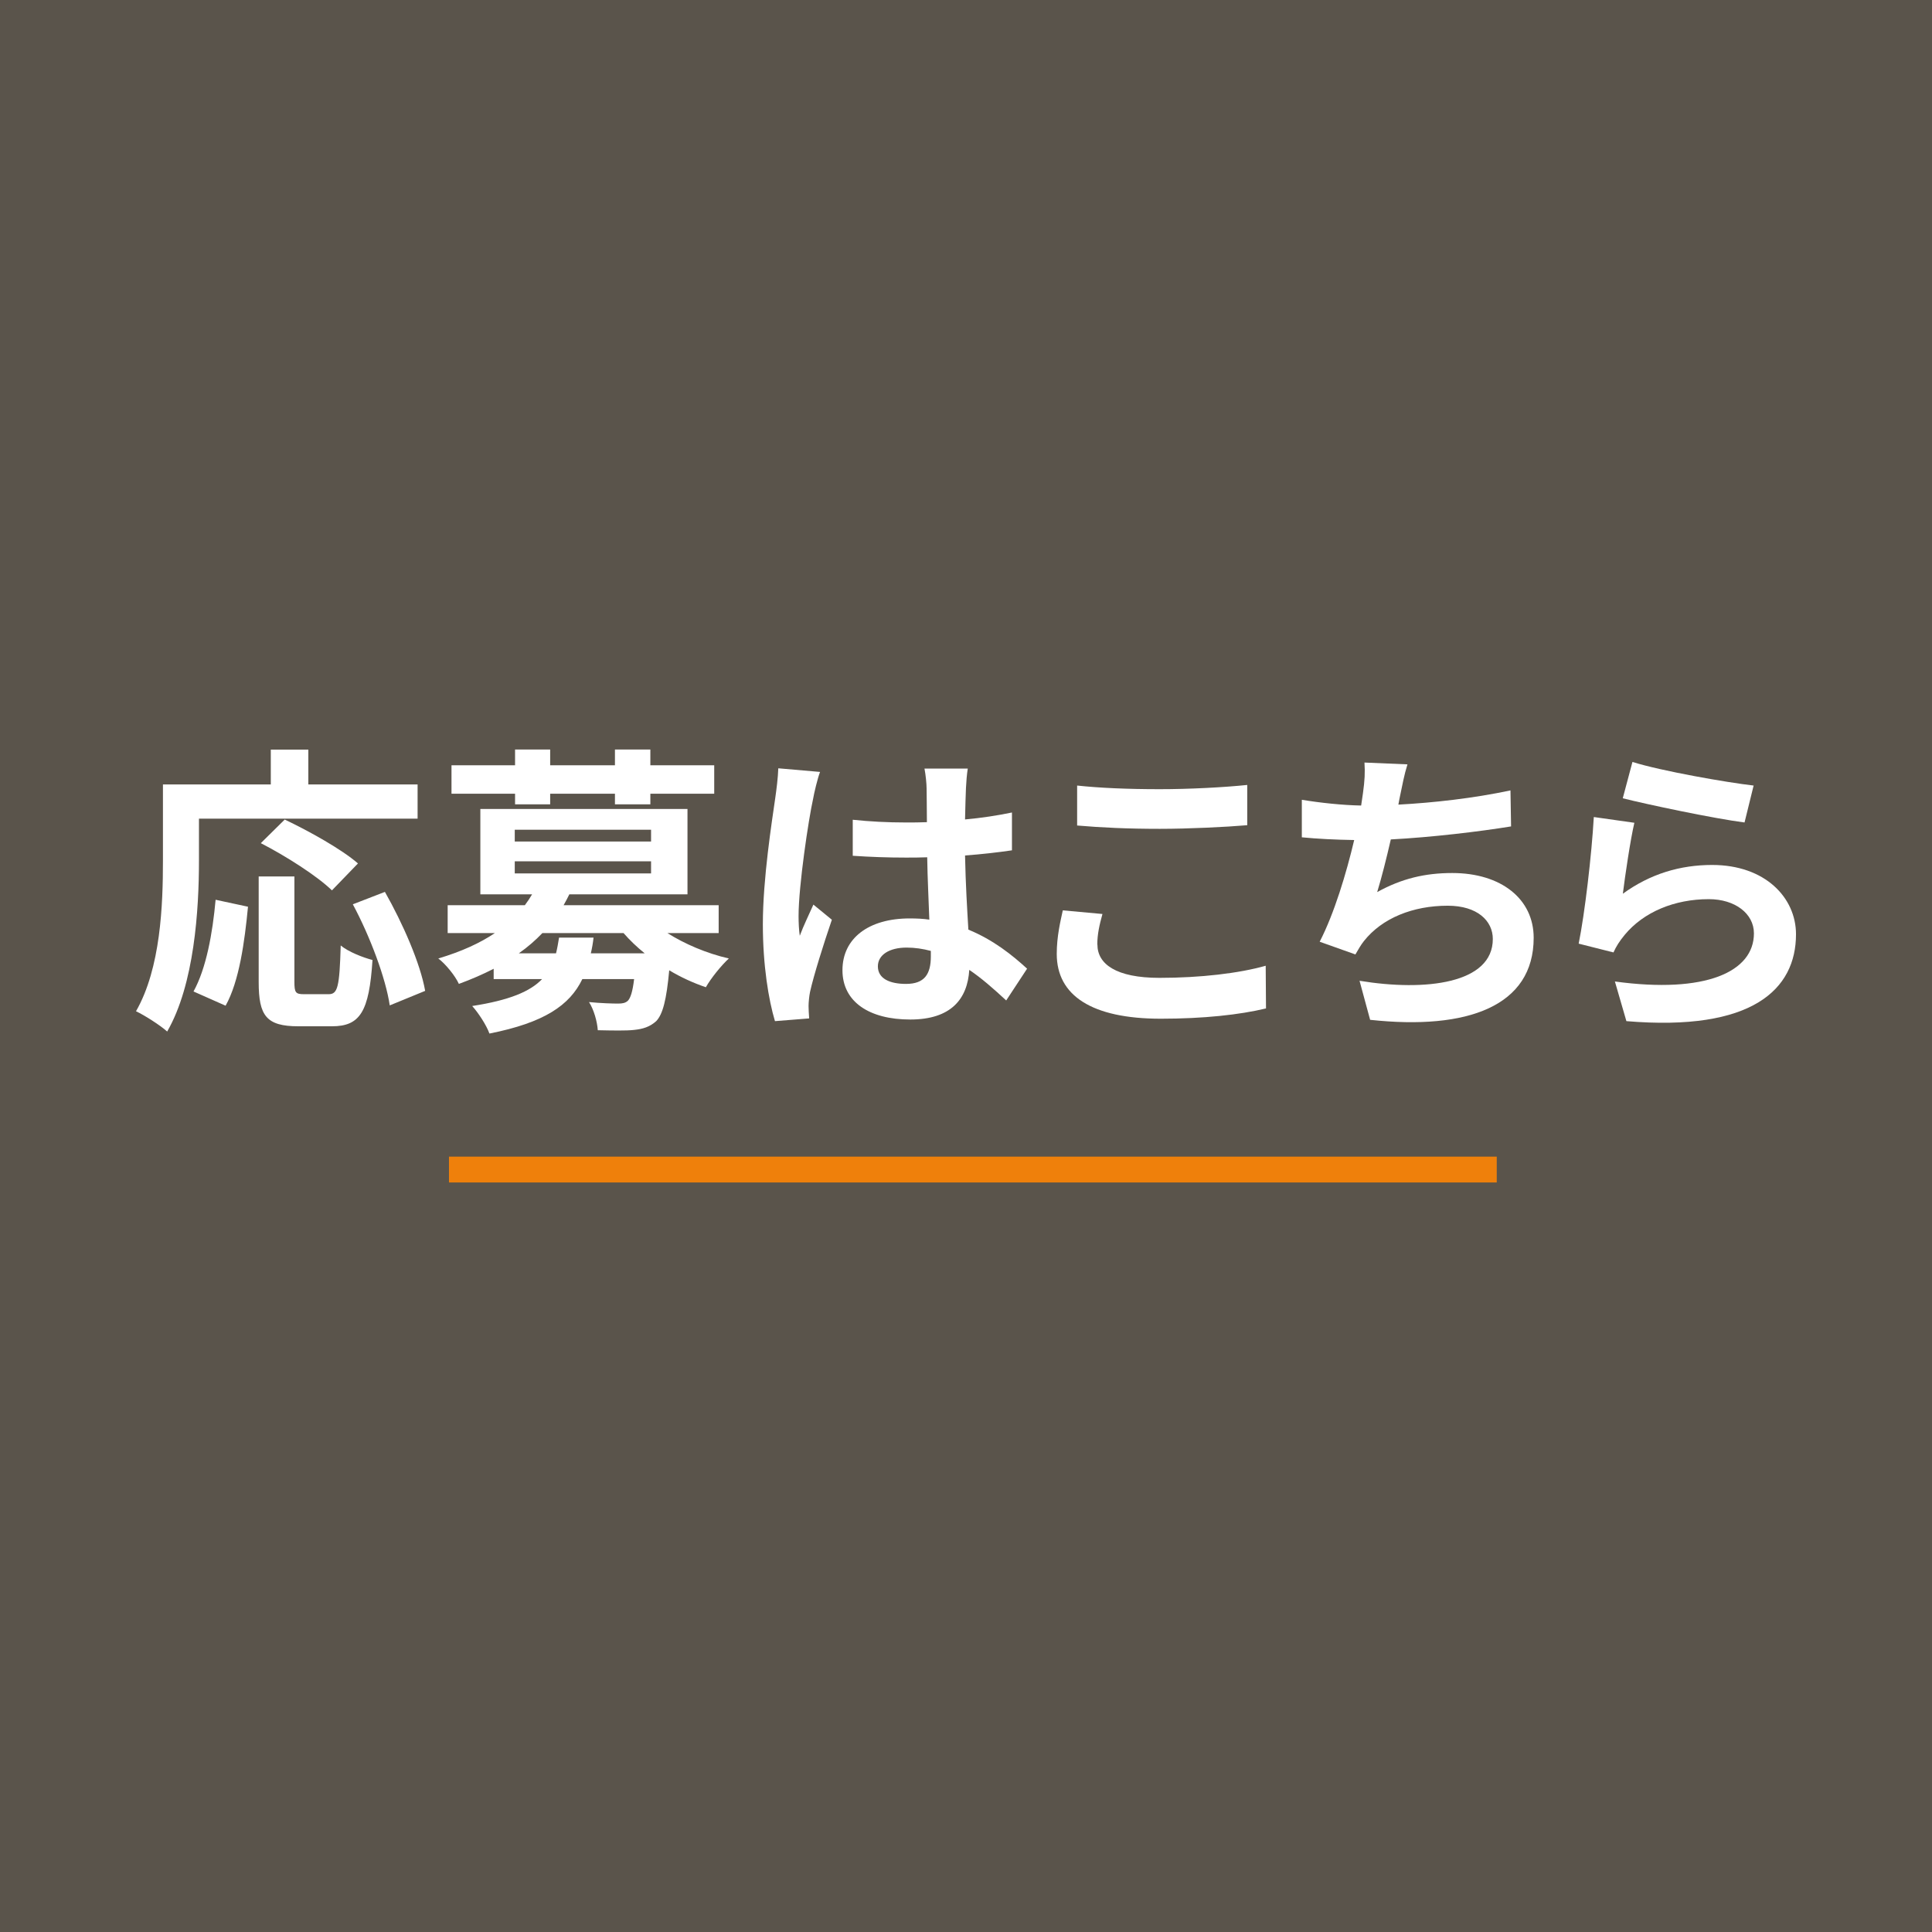 <?xml version="1.0" encoding="UTF-8"?><svg id="Layer_1" xmlns="http://www.w3.org/2000/svg" viewBox="0 0 191.49 191.49"><defs><style>.cls-1{fill:#5a544b;}.cls-1,.cls-2,.cls-3{stroke-width:0px;}.cls-2{fill:#fff;}.cls-3{fill:#ef800b;}</style></defs><rect class="cls-1" width="191.49" height="191.49"/><path class="cls-2" d="M19.72,85.31c0,4.83-.45,12.25-3.15,16.93-.66-.6-2.25-1.62-3.09-2.01,2.46-4.29,2.67-10.59,2.67-14.92v-7.56h10.69v-3.45h3.72v3.45h10.83v3.39h-21.67v4.17ZM19.18,98.27c1.26-2.28,1.89-5.76,2.19-9.09l3.21.69c-.33,3.45-.87,7.41-2.22,9.81l-3.18-1.41ZM32.57,98.54c.9,0,1.08-.69,1.2-4.83.75.63,2.22,1.2,3.15,1.44-.33,5.13-1.23,6.57-4.02,6.57h-3.33c-3.18,0-3.93-1.05-3.93-4.38v-10.47h3.54v10.44c0,1.08.12,1.23.96,1.23h2.43ZM32.9,88.25c-1.44-1.41-4.59-3.42-7.05-4.68l2.37-2.34c2.4,1.14,5.64,2.94,7.26,4.35l-2.58,2.67ZM38.15,88.4c1.77,3.12,3.51,7.08,3.99,9.81l-3.51,1.44c-.39-2.67-1.95-6.84-3.66-10.02l3.18-1.23Z"/><path class="cls-2" d="M66.15,92.48c1.71,1.08,3.87,2.01,6.09,2.52-.75.69-1.77,1.95-2.28,2.85-1.23-.42-2.49-.99-3.63-1.68-.27,2.91-.63,4.35-1.29,5.04-.63.57-1.32.78-2.19.87-.78.09-2.16.06-3.6.03-.06-.87-.39-2.04-.87-2.79,1.2.12,2.37.15,2.88.15.45,0,.72-.06.96-.27.27-.27.48-.9.63-2.16h-5.13c-1.26,2.61-3.78,4.32-9.21,5.4-.3-.84-1.11-2.07-1.71-2.73,3.69-.57,5.76-1.44,6.93-2.67h-4.8v-1.02c-1.05.54-2.22,1.05-3.45,1.5-.36-.81-1.35-2.01-2.04-2.52,2.31-.69,4.14-1.53,5.61-2.52h-4.68v-2.76h7.65c.27-.36.51-.72.72-1.08h-5.13v-8.46h20.53v8.46h-11.71c-.18.36-.36.72-.57,1.08h15.37v2.76h-5.07ZM51.05,78.67h-6.3v-2.82h6.3v-1.56h3.48v1.56h6.42v-1.56h3.51v1.56h6.33v2.82h-6.33v1.05h-3.51v-1.05h-6.42v1.05h-3.48v-1.05ZM51.02,83.41h13.51v-1.17h-13.51v1.17ZM51.02,86.57h13.51v-1.2h-13.51v1.2ZM58.83,92.93c-.06.54-.15,1.05-.27,1.56h5.34c-.78-.63-1.47-1.29-2.1-2.01h-8.04c-.69.72-1.44,1.38-2.34,2.01h3.69c.12-.48.21-.99.3-1.56h3.42Z"/><path class="cls-2" d="M80.59,79.18c-.45,2.01-1.44,8.61-1.44,11.62,0,.6.03,1.35.12,1.95.39-1.05.9-2.07,1.35-3.09l1.83,1.5c-.84,2.46-1.8,5.52-2.16,7.14-.09.42-.15,1.08-.15,1.41,0,.3.03.81.06,1.23l-3.39.27c-.63-2.1-1.2-5.52-1.2-9.6,0-4.53.9-10.2,1.23-12.52.12-.84.27-1.98.3-2.94l4.14.36c-.24.6-.6,2.13-.69,2.67ZM95.74,78.13c-.03.66-.06,1.77-.09,3.09,1.65-.15,3.21-.39,4.65-.69v3.75c-1.44.21-3,.39-4.65.51.06,2.91.21,5.31.33,7.35,2.49,1.02,4.38,2.55,5.82,3.87l-2.07,3.15c-1.26-1.17-2.46-2.22-3.66-3.03-.18,2.88-1.8,4.92-5.85,4.92s-6.72-1.74-6.72-4.89,2.58-5.13,6.66-5.13c.69,0,1.35.03,1.95.12-.06-1.86-.18-4.05-.21-6.18-.72.03-1.44.03-2.13.03-1.77,0-3.48-.06-5.25-.18v-3.57c1.71.18,3.45.27,5.25.27.69,0,1.41,0,2.1-.03,0-1.47-.03-2.7-.03-3.33,0-.45-.09-1.38-.21-1.98h4.29c-.09.57-.15,1.29-.18,1.95ZM89.8,97.52c1.83,0,2.46-.96,2.46-2.73v-.54c-.78-.21-1.59-.33-2.4-.33-1.71,0-2.85.72-2.85,1.86,0,1.23,1.2,1.74,2.79,1.74Z"/><path class="cls-2" d="M108.77,93.62c0,1.92,1.83,3.3,6.15,3.3,4.05,0,7.89-.45,10.53-1.2l.03,4.23c-2.61.63-6.21,1.02-10.42,1.02-6.87,0-10.32-2.31-10.32-6.42,0-1.74.36-3.21.6-4.32l3.93.36c-.3,1.08-.51,2.01-.51,3.03ZM114.92,78.22c2.97,0,6.39-.18,8.7-.42v3.99c-2.1.18-5.82.36-8.67.36-3.15,0-5.76-.12-8.19-.33v-3.96c2.22.24,5.01.36,8.16.36Z"/><path class="cls-2" d="M138.78,78.82c-.06.27-.12.6-.18.93,3.42-.18,7.47-.63,11.11-1.41l.06,3.57c-3.12.51-7.89,1.08-11.92,1.29-.42,1.83-.9,3.75-1.35,5.22,2.43-1.35,4.77-1.89,7.44-1.89,4.86,0,8.07,2.58,8.07,6.42,0,6.75-6.51,9.18-16.21,8.13l-1.05-3.87c6.57,1.08,13.21.27,13.21-4.14,0-1.8-1.53-3.3-4.47-3.3-3.45,0-6.51,1.23-8.31,3.51-.33.42-.54.81-.84,1.32l-3.54-1.26c1.44-2.79,2.64-6.78,3.42-10.08-1.89-.03-3.66-.12-5.19-.27v-3.72c1.8.3,4.05.54,5.88.57.06-.45.12-.87.18-1.23.18-1.29.21-2.04.15-3.03l4.26.18c-.33,1.05-.51,2.07-.72,3.06Z"/><path class="cls-2" d="M160.85,88.58c2.73-1.98,5.7-2.85,8.85-2.85,5.25,0,8.31,3.24,8.31,6.87,0,5.46-4.32,9.66-16.81,8.61l-1.14-3.93c9,1.23,13.78-.96,13.78-4.77,0-1.95-1.86-3.39-4.47-3.39-3.39,0-6.45,1.26-8.34,3.54-.54.66-.84,1.14-1.11,1.74l-3.45-.87c.6-2.94,1.29-8.82,1.5-12.55l4.02.57c-.39,1.65-.93,5.31-1.14,7.02ZM173.81,77.86l-.9,3.66c-3.03-.39-9.72-1.8-12.07-2.4l.96-3.6c2.85.9,9.39,2.04,12.01,2.34Z"/><rect class="cls-3" x="44.5" y="114.64" width="103.85" height="2.56"/></svg>